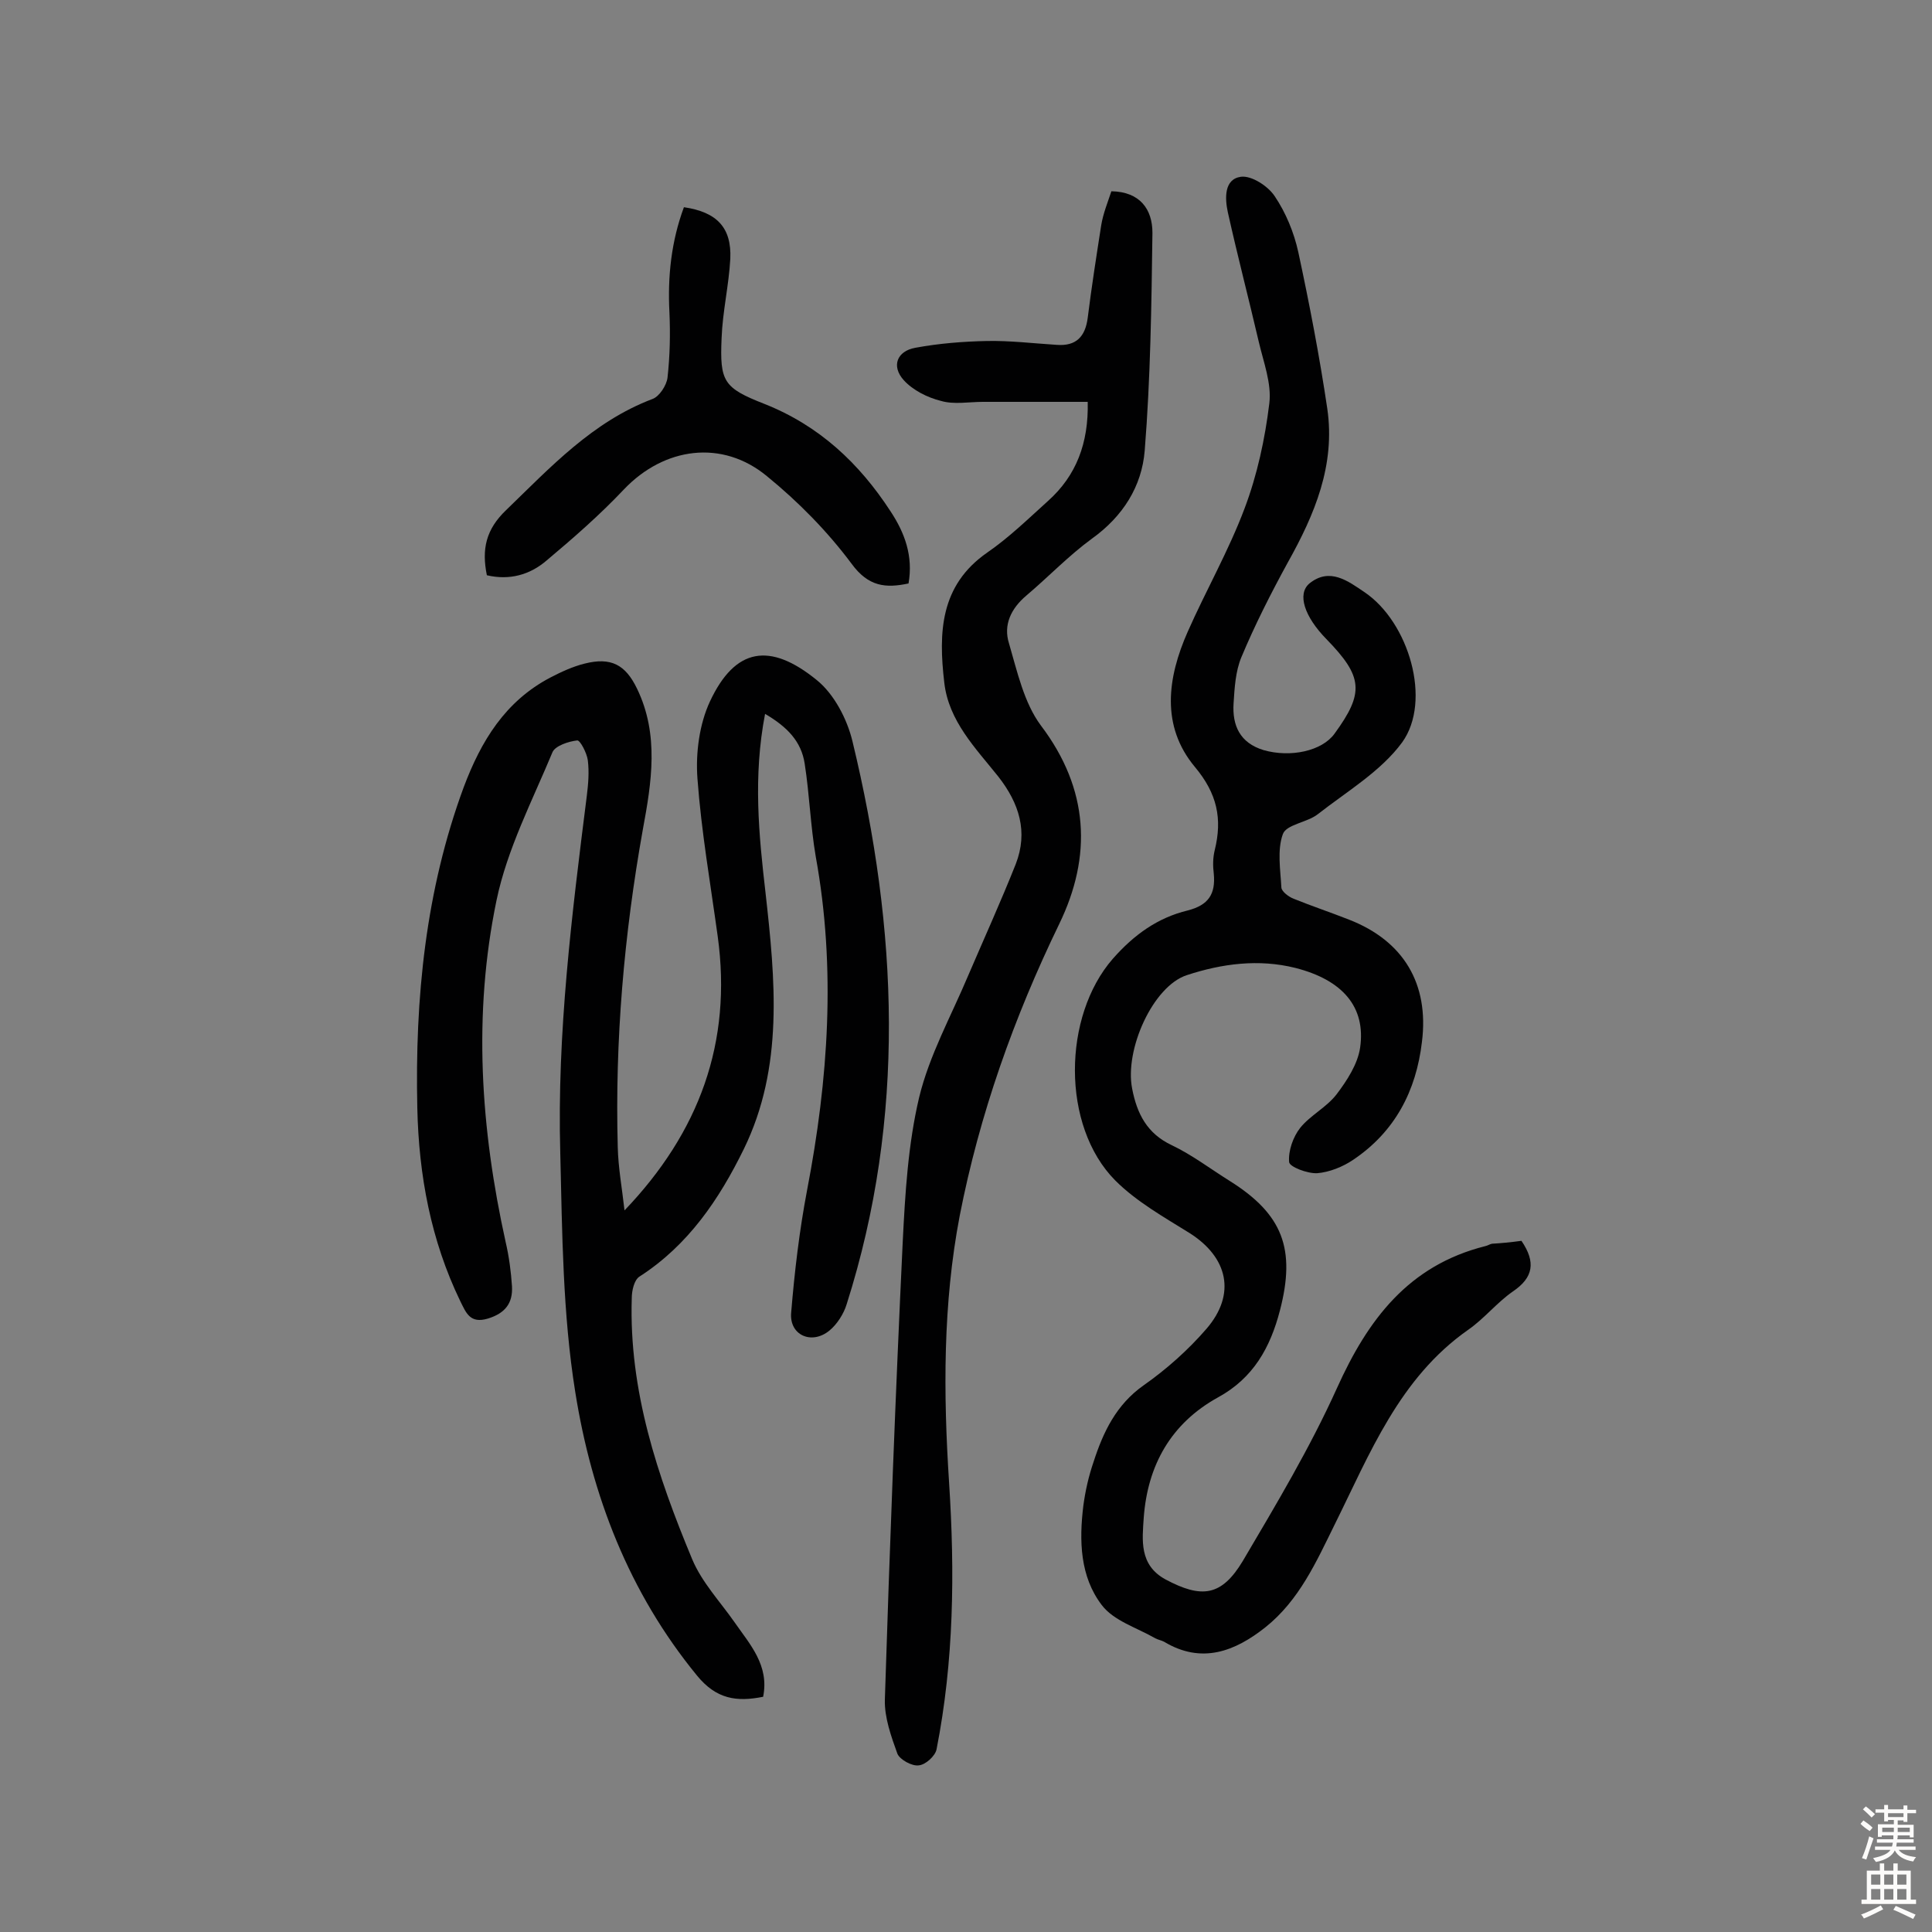 <svg enable-background="new 0 0 400 400" viewBox="0 0 400 400" xmlns="http://www.w3.org/2000/svg"><rect x="0" y="0" width="400" height="400" fill="#808080" stroke="none"/><g fill="#010102"><path d="m158.4 147.8c-2.5 13-1.3 25 .1 37.1 2 17.9 3.8 36-4.5 53-5.1 10.4-11.5 19.9-21.6 26.4-1.1.7-1.6 2.9-1.6 4.5-.6 19.1 5.3 36.7 12.5 54 2 4.8 5.8 8.8 8.8 13.1 3.2 4.6 7.2 8.9 5.9 15.4-5.5 1.1-9.7.5-13.7-4.4-14.1-17.2-21.8-37.3-25.2-58.7-2.6-16.2-2.7-32.9-3.1-49.4-.7-24.9 2.4-49.5 5.5-74.1.3-2.4.5-4.9.2-7.3-.2-1.5-1.6-4.2-2.2-4.1-1.8.2-4.5 1.1-5.1 2.4-4.2 10.1-9.4 20.1-11.6 30.7-4.9 23.6-3.3 47.3 1.9 70.8.7 3 1.1 6.1 1.3 9.1.2 3.5-1.4 5.6-5 6.7-3.7 1.1-4.5-1.2-5.7-3.6-6.1-12.6-8.6-26.1-8.9-40-.5-22.7 1.7-45 9.6-66.4 3.6-9.6 8.6-17.8 17.9-22.7 2.3-1.2 4.7-2.3 7.1-2.9 5.5-1.4 8.5.2 10.9 5.2 4.6 9.5 3 19.4 1.2 29.1-3.9 21.8-5.8 43.7-5.2 65.8.1 4.3.9 8.6 1.4 13.1 15.5-16.2 22.3-34.8 19.3-56.7-1.5-10.9-3.4-21.8-4.2-32.7-.4-5.3.4-11.3 2.6-16 5.2-11.1 12.4-12.3 22.1-4.4 3.6 2.9 6.3 8.1 7.4 12.7 9.4 38.9 11.1 77.8-1.2 116.5-.6 2-2 4.2-3.6 5.5-3.7 3-8.3.9-7.9-3.7.7-8.5 1.7-17 3.3-25.4 4.4-22.9 6-45.9 1.8-69-1.1-6.4-1.3-12.9-2.3-19.3-.7-4.6-3.6-7.6-8.2-10.3z"/><path d="m315 256.9c3 4.4 2.5 7.6-1.8 10.5-3.3 2.3-5.9 5.6-9.2 7.9-14.3 10-20.4 25.7-27.7 40.4-3.8 7.7-7.3 15.6-14.3 21.2-6.3 5-13.2 7.7-21 3-.6-.3-1.2-.4-1.8-.7-3.8-2.2-8.6-3.6-11.1-6.9-4.5-5.9-4.7-13.3-3.8-20.6.4-3 1.1-6.1 2.1-9 2-6.2 4.7-11.9 10.4-15.9 4.7-3.3 9.2-7.3 13-11.7 6.2-7.2 4.4-14.8-3.5-19.8-5.3-3.3-11-6.5-15.4-10.9-11.2-11.3-10.9-34-.5-45.9 4.4-5 9.3-8.5 15.5-10 4.3-1.1 5.8-3.4 5.4-7.6-.2-1.6-.2-3.3.2-4.9 1.6-6.5.5-11.7-4.1-17.2-7.1-8.5-5.7-18.5-1.5-28 3.8-8.6 8.5-16.8 11.8-25.6 2.6-6.9 4.2-14.3 5.1-21.7.5-4.1-1.2-8.5-2.2-12.8-2.1-9-4.4-17.8-6.4-26.8-.6-2.8-.8-6.8 2.7-7.3 2.2-.3 5.6 1.9 7 4 2.3 3.4 4 7.5 4.9 11.6 2.3 10.7 4.4 21.6 6 32.4 1.7 11.7-2.6 21.9-8.2 31.9-3.5 6.4-6.8 12.9-9.6 19.6-1.2 2.9-1.4 6.3-1.6 9.5-.3 4.6 1.3 8.2 6.2 9.7 5.6 1.6 12.1.2 14.7-3.4 6.2-8.5 5.9-11.8-1.7-19.6-4.5-4.6-6.1-9.3-3.5-11.5 4.2-3.4 8-.5 11.4 1.8 9.2 6.2 14 22.5 7.8 31.1-4.4 6-11.5 10.2-17.5 14.9-2.2 1.7-6.5 2.1-7.2 4.1-1.2 3.3-.5 7.4-.3 11.1.1.8 1.5 1.9 2.6 2.3 3.7 1.5 7.6 2.8 11.4 4.3 11.3 4.4 16.6 13.3 15.1 25.3-1.2 10.2-5.6 18.6-14.2 24.4-2.2 1.5-5 2.6-7.5 2.8-2 .1-5.7-1.3-5.8-2.3-.2-2.3.8-5.2 2.3-7.1 2.1-2.6 5.4-4.2 7.5-6.9 2.2-2.9 4.4-6.3 4.9-9.7 1.2-8.4-3.6-14-13.4-16.5-7.6-1.9-15.2-.9-22.5 1.5-7 2.3-12.9 15.4-11.3 23.5 1 5.2 3.1 9.3 8.2 11.7 4.2 2 8 4.9 12 7.4 11 6.9 13.7 14.1 10.4 26.8-2 7.7-5.5 14-12.8 18-9.8 5.4-14.6 14.1-15.4 24.9-.3 4.6-1 9.8 4.5 12.8 7.5 4 11.6 3.5 16-3.8 6.9-11.7 13.9-23.4 19.5-35.8 6.4-14.2 14.8-25.4 30.7-29.4.5-.1.9-.4 1.4-.5 1.8-.1 3.9-.3 6.1-.6z"/><path d="m225.2 83.2c-7.5 0-14.6 0-21.7 0-2.9 0-6 .6-8.7-.2-2.8-.7-5.8-2.2-7.7-4.3-2.6-2.9-1.4-6 2.4-6.7 4.9-.9 9.9-1.3 14.8-1.4 4.8-.1 9.7.5 14.5.8 4 .3 5.9-1.7 6.4-5.6.8-6.4 1.8-12.8 2.8-19.2.4-2.4 1.3-4.6 2.1-7 5.9.1 8.5 3.7 8.5 8.6-.2 15-.4 30.1-1.6 45.1-.6 7.4-4.5 13.6-10.9 18.2-4.8 3.5-9 7.9-13.6 11.8-3.2 2.7-4.8 6.1-3.6 9.9 1.7 5.8 3.1 12.3 6.6 17 10 13.2 10.6 27.1 3.8 41.1-9.4 19.4-16.5 39.4-20.6 60.4-3.5 18.3-3.4 36.8-2.2 55.3s1 36.9-2.6 55.2c-.3 1.4-2.3 3.2-3.7 3.3-1.4.2-3.9-1.2-4.4-2.4-1.3-3.6-2.7-7.5-2.6-11.2 1-31.6 2.2-63.2 3.7-94.8.5-10 1.1-20.2 3.4-29.9 2.1-8.7 6.6-16.8 10.1-25.1 3.3-7.7 6.8-15.4 9.9-23.2 2.6-6.7.7-12.6-3.6-18.1-4.7-5.9-10.3-11.5-11.2-19.5-1.2-10.3-.9-20.1 8.9-26.9 4.5-3.1 8.5-7 12.6-10.7 5.8-5.2 8.4-11.9 8.2-20.5z"/><path d="m100.8 119.1c-1.1-5.4-.2-9.5 4-13.5 9.2-8.9 17.9-18.3 30.3-23 1.4-.5 2.9-2.8 3.1-4.4.5-4.5.6-9 .4-13.5-.4-7.5.4-14.8 3-21.8 6.8 1 9.9 4.2 9.6 10.7-.3 5.5-1.6 10.9-1.8 16.4-.4 9 .4 10.3 8.8 13.6 11.4 4.5 19.7 12.3 26.2 22.3 2.9 4.4 4.7 9.2 3.7 14.9-4.7 1-8.3.7-11.8-4.1-5-6.7-11-12.8-17.5-18.1-9.3-7.7-21.3-6-29.6 2.7-5 5.3-10.5 10.1-16.1 14.8-3.4 2.9-7.6 4.1-12.3 3z"/></g><path d="m385.2 377.6.6-.7c.6.4 1.3.9 1.9 1.5l-.6.7c-.8-.5-1.4-1-1.9-1.5zm.3 7.1c.6-1.4 1.1-2.9 1.5-4.5.3.1.6.3.9.4-.5 1.4-1 2.9-1.5 4.4zm.2-10.1.6-.6c.7.5 1.3 1.1 1.9 1.6l-.7.7c-.6-.6-1.2-1.2-1.8-1.7zm8.4-.8h.8v.9h1.8v.7h-1.8v1.8h-.8v-.3h-1.2v.9h3.3v2.6h-.8v-.4h-2.5c0 .3 0 .6-.1.8h3.4v.7h-3.5c0 .3-.1.6-.1.8h4v.7h-3.5c.7.9 1.9 1.3 3.6 1.5-.2.2-.4.5-.6.9-1.9-.3-3.2-1.1-3.8-2.3-.5 1.1-1.8 2-3.9 2.4-.2-.3-.4-.5-.6-.8 1.9-.4 3.1-.9 3.6-1.7h-3.2v-.7h3.5c.1-.2.1-.5.2-.8h-3.3v-.7h3.4c0-.2 0-.5 0-.8h-2.4v.3h-.8v-2.6h3.3v-.9h-1.2v.3h-.8v-1.8h-1.8v-.7h1.8v-.9h.8v.9h3.2zm-4.4 5.5h2.4c0-.3 0-.6 0-.9h-2.4zm1.2-3.1h3.2v-.8h-3.2zm4.4 2.2h-2.4v.9h2.5v-.9z" fill="#fcfbfa"/><path d="m389.2 385.8h.9v1.5h1.9v-1.5h.9v1.5h2.7v6h1.1v.9h-11.3v-.9h1.1v-6h2.7zm.2 8.7.5.8c-1.2.6-2.5 1.3-4 1.9-.2-.3-.3-.6-.6-.8 1.6-.6 3-1.3 4.1-1.9zm-2-4.3h1.9v-2.1h-1.9zm0 3.1h1.9v-2.2h-1.9zm2.7-3.1h1.9v-2.1h-1.9zm0 3.1h1.9v-2.2h-1.9zm2.4 1.3c1.4.6 2.7 1.2 4.1 1.8l-.5.9c-1.5-.7-2.8-1.4-4.1-1.9zm2.2-6.5h-1.9v2.1h1.9zm-1.9 5.2h1.9v-2.2h-1.9z" fill="#fcfbfa"/></svg>